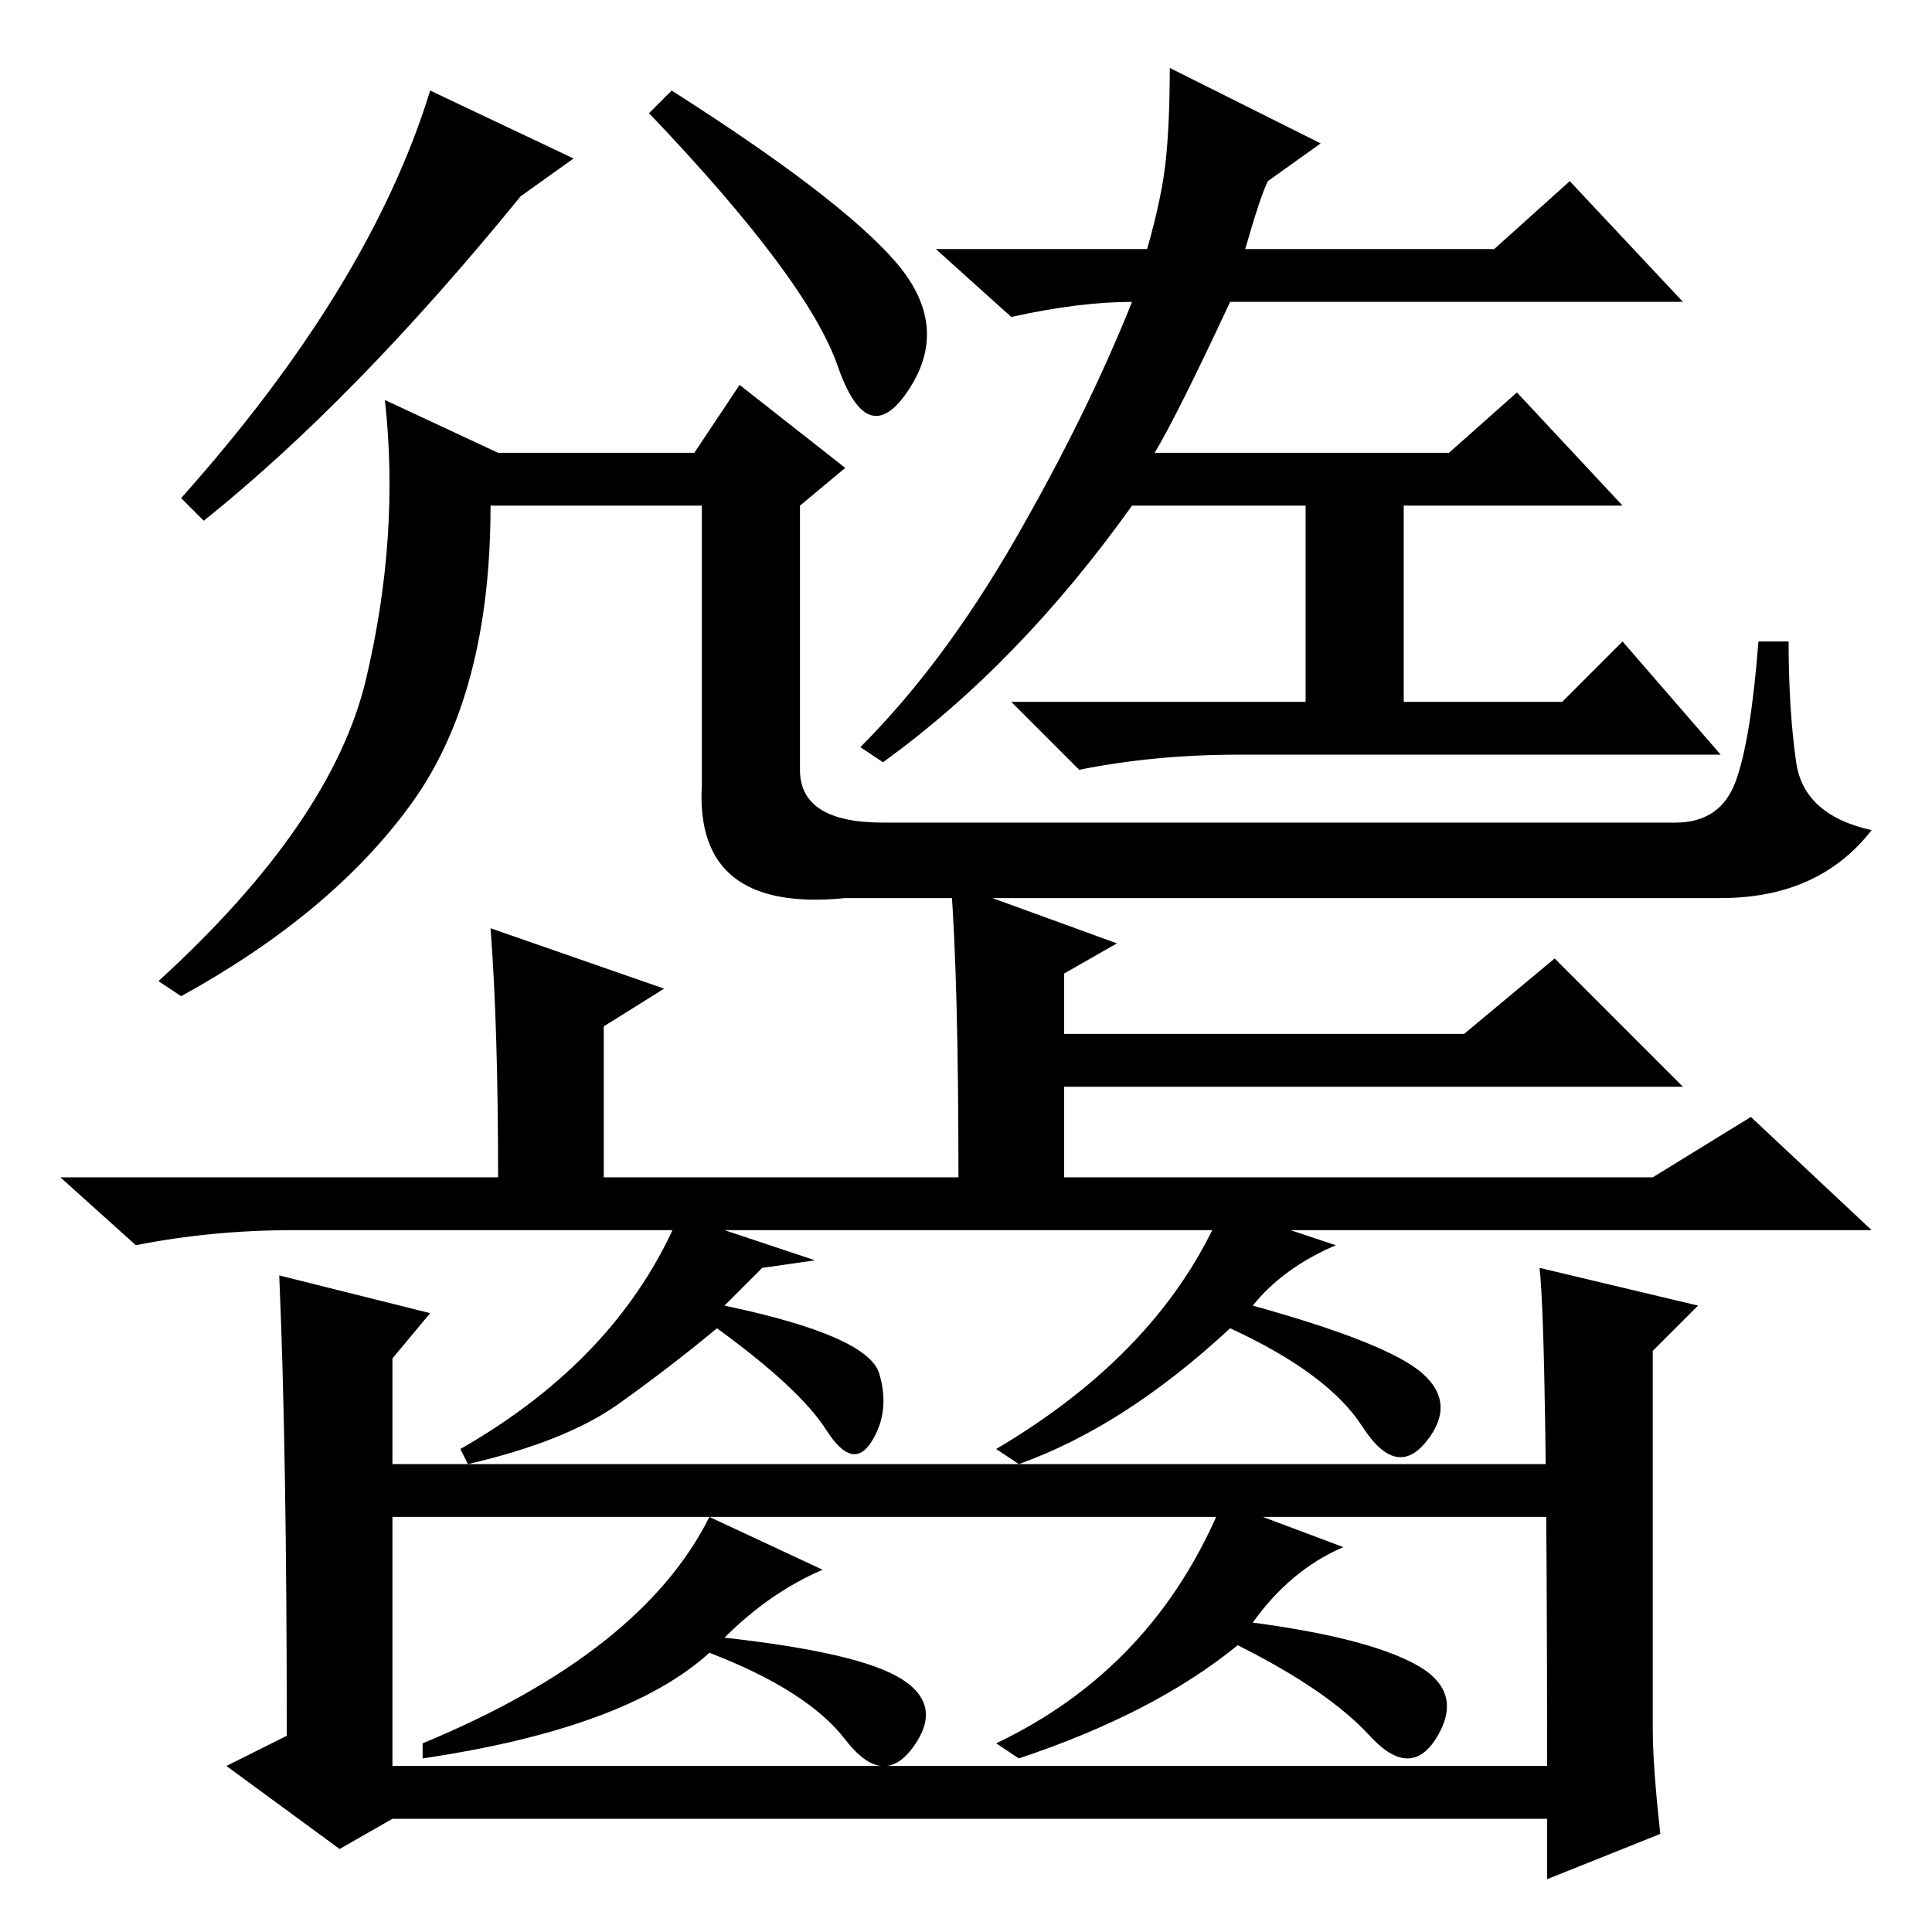 <?xml version="1.0" standalone="no"?>
<!DOCTYPE svg PUBLIC "-//W3C//DTD SVG 1.1//EN" "http://www.w3.org/Graphics/SVG/1.1/DTD/svg11.dtd" >
<svg xmlns="http://www.w3.org/2000/svg" xmlns:xlink="http://www.w3.org/1999/xlink" version="1.1" viewBox="0 -36 256 256">
  <g transform="matrix(1 0 0 -1 0 220)">
   <path fill="currentColor"
d="M148 131l-7 -4v-8h53l12 10l17 -17h-82v-12h78l13 8l16 -15h-209q-11 0 -21 -2l-10 9h58q0 20 -1 33l23 -8l-8 -5v-20h47q0 26 -1 39zM108 89l-7 -1l-5 -5q19 -4 20.5 -9t-1 -9t-6 1.5t-14.5 13.5q-6 -5 -13 -10t-20 -8l-1 2q21 12 29 31zM208 62v-7h-160v7h160zM219 27
q0 -5 1 -14l-15 -6v8h-153l-7 -4l-15 11l8 4q0 38 -1 61l20 -5l-5 -6v-54h153q0 57 -1 66l21 -5l-6 -6v-50zM177 91q-7 -3 -11 -8q18 -5 22.5 -9t0.5 -9t-8.5 2t-17.5 13q-14 -13 -28 -18l-3 2q22 13 30 32zM109 48q-7 -3 -13 -9q18 -2 23.5 -5.5t1.5 -9t-9 1t-18 11.5
q-11 -10 -38 -14v2q29 12 38 30zM178 51q-7 -3 -12 -10q15 -2 21.5 -5.5t3 -9.5t-9 0t-17.5 12q-11 -9 -29 -15l-3 2q21 10 30 32zM89 244q22 -14 29.5 -22.5t2 -17t-9.5 3t-25 33.5zM24 190q25 28 33 54l19 -9l-7 -5q-22 -27 -42 -43zM66 196h26l6 9l14 -11l-6 -5v-35
q0 -7 11 -7h105q6 0 8 5.5t3 18.5h4q0 -9 1 -16t10 -9q-7 -9 -20 -9h-116q-20 -2 -19 15v37h-28q0 -25 -10.5 -39.5t-30.5 -25.5l-3 2q23 21 27.5 40t2.5 37zM165 223h33l10 9l15 -16h-60q-7 -15 -10 -20h39l9 8l14 -15h-29v-26h21l8 8l13 -15h-64q-11 0 -21 -2l-9 9h39v26
h-23q-15 -21 -33 -34l-3 2q11 11 20.5 27.5t15.5 31.5q-7 0 -16 -2l-10 9h28q2 7 2.5 12t0.5 12l20 -10l-7 -5q-1 -2 -3 -9z" />
  </g>

</svg>
